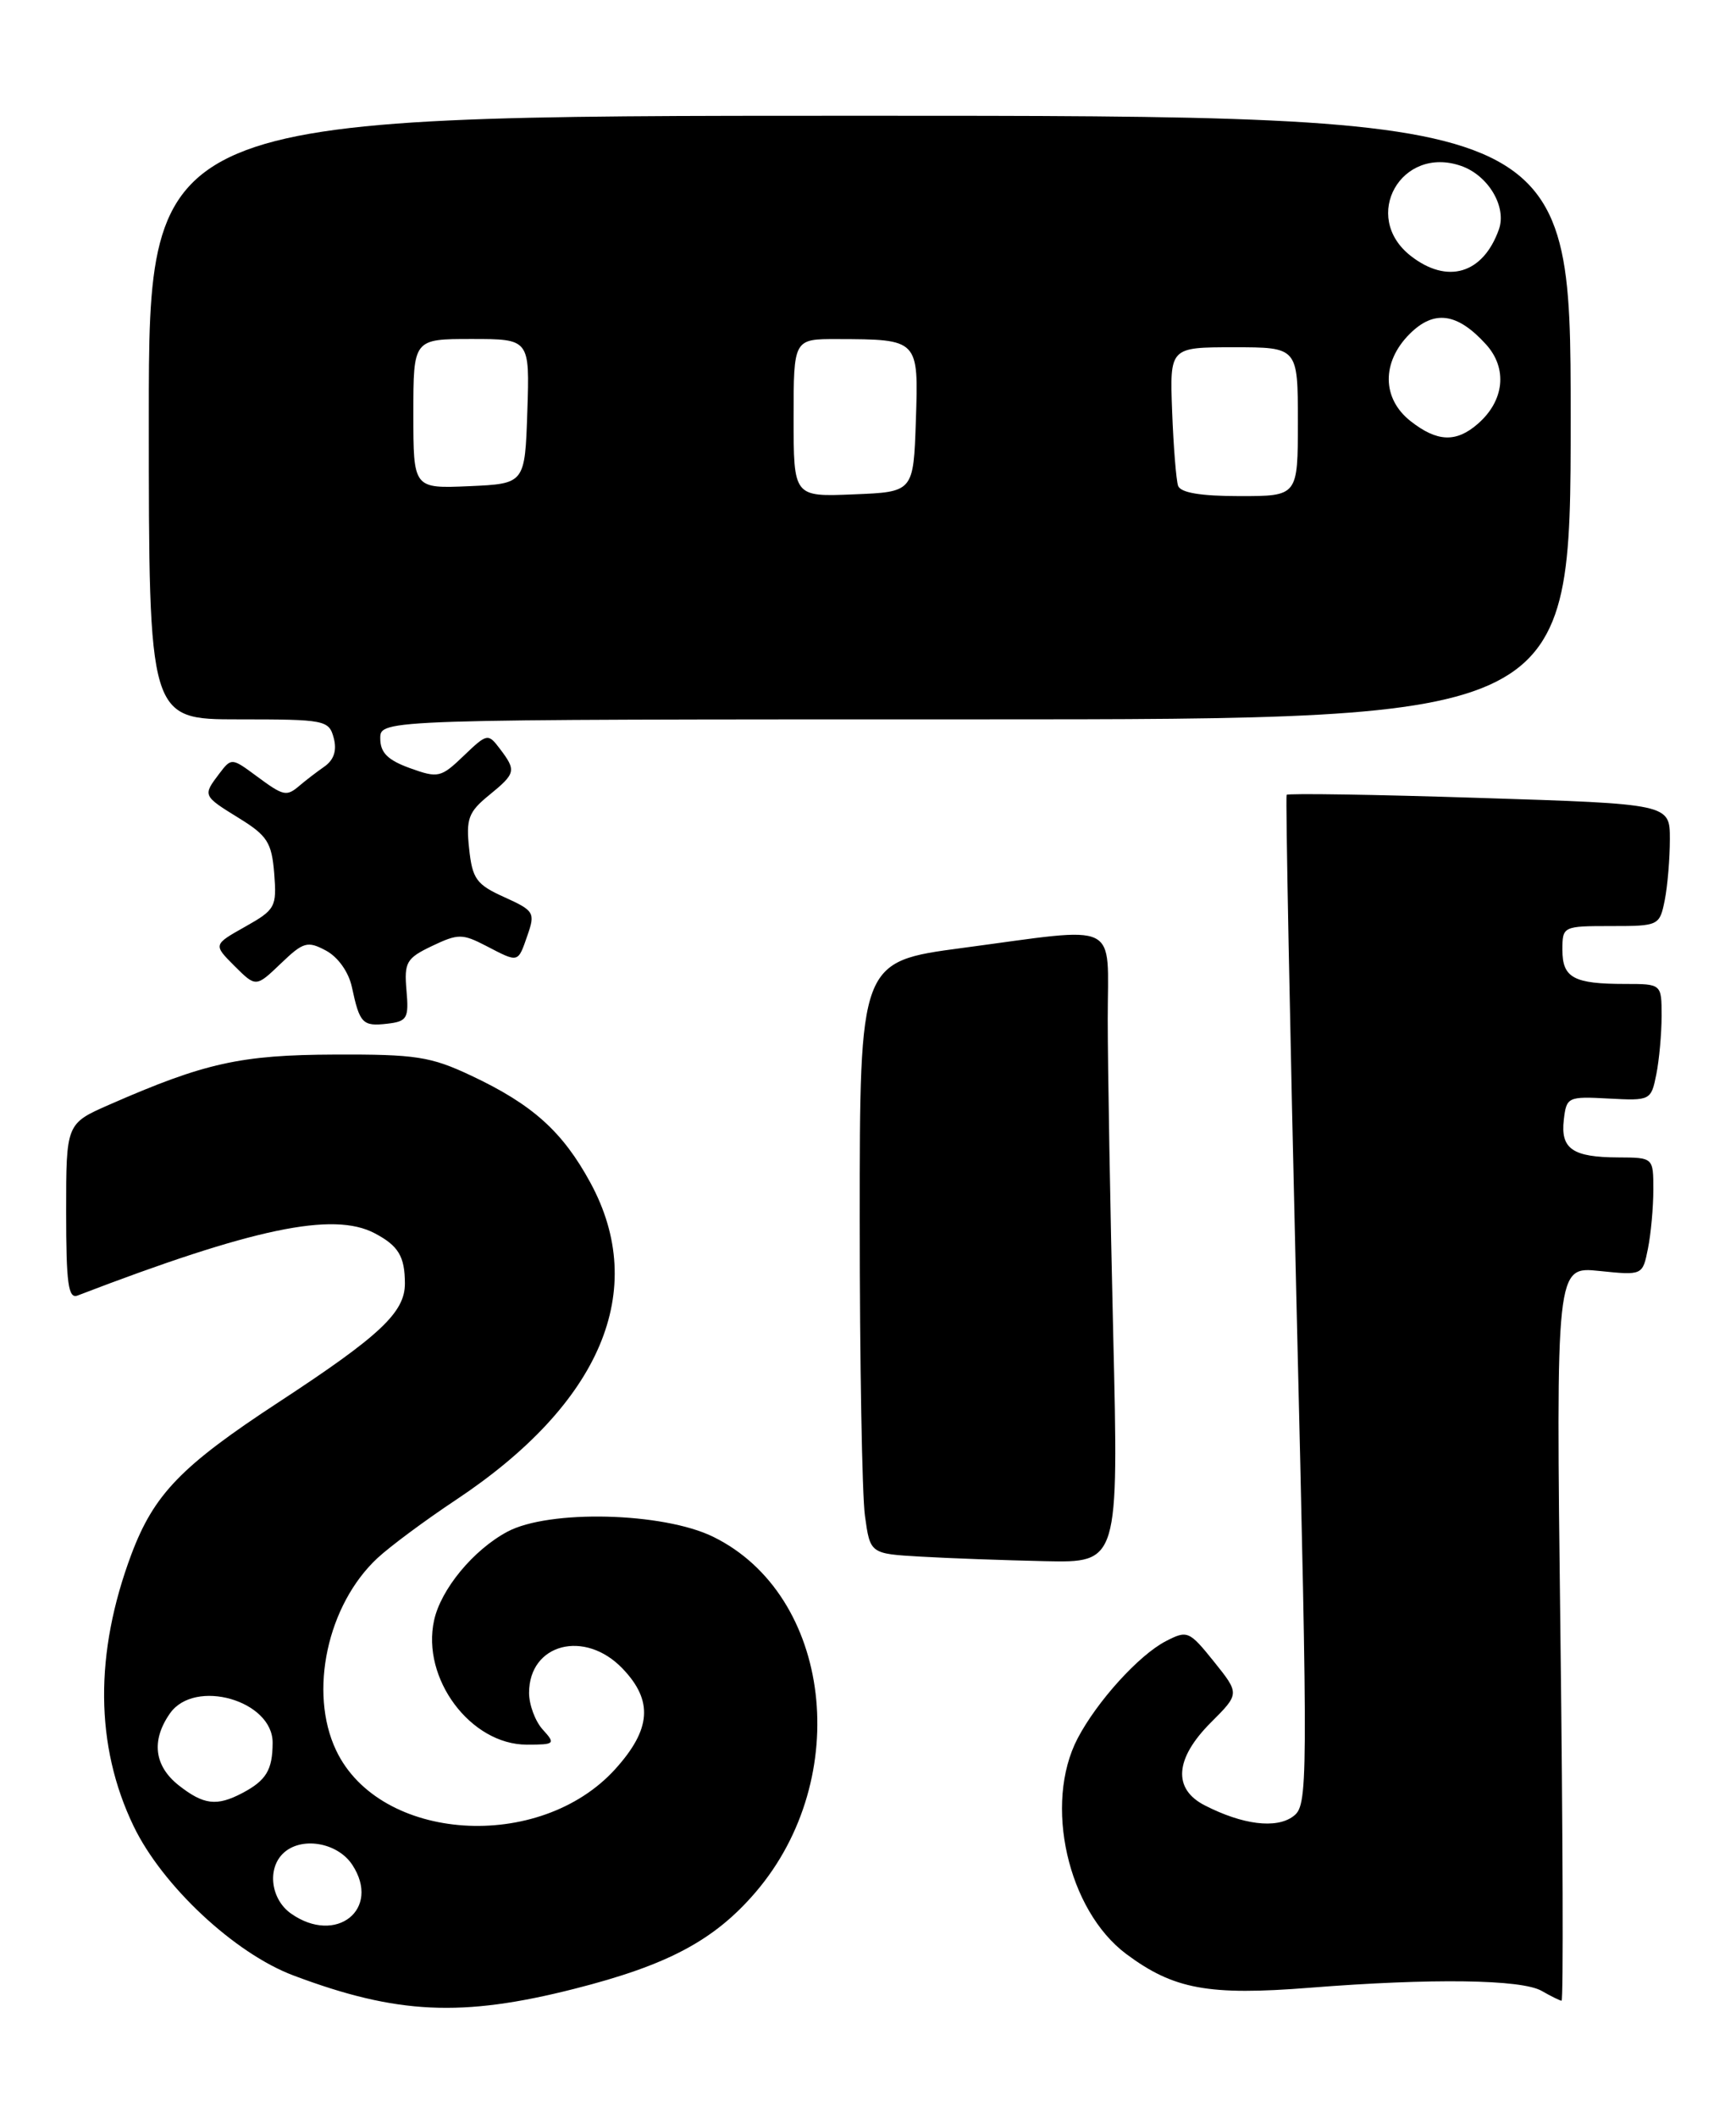 <?xml version="1.0" encoding="UTF-8" standalone="no"?>
<!DOCTYPE svg PUBLIC "-//W3C//DTD SVG 1.1//EN" "http://www.w3.org/Graphics/SVG/1.1/DTD/svg11.dtd" >
<svg xmlns="http://www.w3.org/2000/svg" xmlns:xlink="http://www.w3.org/1999/xlink" version="1.1" viewBox="0 0 210 256">
 <g >
 <path fill="currentColor"
d=" M 69.48 240.53 C 80.80 237.66 86.42 234.66 91.41 228.84 C 103.25 215.00 100.61 192.89 86.27 185.86 C 80.21 182.89 66.40 182.55 61.37 185.25 C 57.26 187.45 53.33 192.20 52.51 195.97 C 50.96 203.00 56.93 211.00 63.73 211.00 C 67.13 211.00 67.23 210.91 65.65 209.17 C 64.74 208.17 64.00 206.17 64.00 204.74 C 64.00 198.78 70.74 197.03 75.31 201.80 C 79.03 205.68 78.78 209.13 74.44 213.94 C 65.28 224.07 45.92 222.78 40.66 211.69 C 37.31 204.64 39.60 194.06 45.68 188.42 C 47.20 187.01 51.46 183.85 55.15 181.40 C 72.71 169.73 78.50 156.05 71.41 143.02 C 68.05 136.85 64.42 133.58 57.00 130.09 C 52.10 127.78 50.30 127.50 40.50 127.54 C 29.11 127.58 24.77 128.54 13.25 133.59 C 8.00 135.89 8.00 135.89 8.00 146.55 C 8.00 155.26 8.26 157.12 9.39 156.68 C 30.60 148.54 40.30 146.51 45.32 149.15 C 48.19 150.66 48.97 151.94 48.98 155.21 C 49.00 158.71 45.99 161.54 33.68 169.60 C 21.92 177.30 18.63 180.71 15.89 187.99 C 11.41 199.95 11.49 211.16 16.16 220.85 C 19.62 228.05 28.40 236.26 35.51 238.92 C 48.00 243.62 55.85 243.99 69.48 240.53 Z  M 188.76 197.58 C 188.22 153.17 188.22 153.17 193.46 153.71 C 198.70 154.25 198.70 154.25 199.35 151.00 C 199.71 149.21 200.00 146.01 200.00 143.88 C 200.00 140.00 200.00 140.00 195.75 139.98 C 190.24 139.96 188.76 138.95 189.17 135.43 C 189.49 132.67 189.66 132.59 194.61 132.86 C 199.64 133.13 199.73 133.08 200.36 129.94 C 200.71 128.19 201.00 125.01 201.00 122.87 C 201.00 119.00 201.00 119.00 196.58 119.00 C 190.37 119.00 189.00 118.26 189.00 114.89 C 189.00 112.03 189.06 112.00 194.88 112.00 C 200.66 112.00 200.76 111.95 201.38 108.87 C 201.72 107.16 202.00 103.83 202.00 101.49 C 202.00 97.23 202.00 97.23 178.95 96.50 C 166.28 96.09 155.79 95.93 155.64 96.13 C 155.50 96.33 156.03 123.91 156.83 157.41 C 158.25 216.72 158.24 218.35 156.41 219.69 C 154.36 221.19 150.32 220.69 145.75 218.35 C 141.84 216.36 142.11 212.69 146.48 208.32 C 149.96 204.84 149.96 204.84 146.85 200.96 C 143.85 197.23 143.63 197.14 141.02 198.49 C 137.77 200.17 132.69 205.78 130.35 210.26 C 126.24 218.15 129.15 231.02 136.24 236.32 C 141.97 240.59 146.19 241.37 158.44 240.40 C 173.22 239.23 184.08 239.38 186.51 240.79 C 187.60 241.42 188.68 241.95 188.90 241.97 C 189.12 241.99 189.06 222.01 188.76 197.58 Z  M 134.66 161.25 C 134.30 145.99 134.00 128.89 134.00 123.25 C 134.00 111.20 135.78 112.07 116.39 114.65 C 104.00 116.30 104.00 116.30 104.00 147.51 C 104.00 164.68 104.28 180.79 104.63 183.32 C 105.26 187.91 105.26 187.91 111.38 188.26 C 114.75 188.46 121.51 188.70 126.41 188.81 C 135.32 189.00 135.32 189.00 134.66 161.25 Z  M 49.17 119.77 C 48.88 116.38 49.16 115.89 52.26 114.41 C 55.41 112.91 55.93 112.91 58.79 114.39 C 62.78 116.46 62.63 116.50 63.81 113.11 C 64.76 110.38 64.61 110.13 61.00 108.50 C 57.63 106.98 57.14 106.30 56.75 102.64 C 56.36 99.03 56.67 98.20 59.15 96.18 C 62.40 93.53 62.48 93.21 60.47 90.56 C 59.04 88.67 58.93 88.69 56.09 91.41 C 53.34 94.05 53.00 94.13 49.59 92.90 C 46.89 91.92 46.00 91.03 46.00 89.30 C 46.00 87.00 46.00 87.00 118.00 87.00 C 190.00 87.00 190.00 87.00 190.00 50.50 C 190.00 14.00 190.00 14.00 104.00 14.00 C 18.00 14.00 18.00 14.00 18.00 50.50 C 18.00 87.00 18.00 87.00 28.88 87.00 C 39.33 87.00 39.79 87.09 40.37 89.25 C 40.77 90.76 40.40 91.90 39.23 92.72 C 38.28 93.38 36.96 94.40 36.29 94.97 C 34.64 96.38 34.34 96.31 30.96 93.81 C 28.04 91.65 27.98 91.65 26.53 93.56 C 24.51 96.23 24.51 96.23 28.91 98.95 C 32.34 101.06 32.87 101.90 33.17 105.64 C 33.49 109.69 33.31 110.02 29.65 112.08 C 25.79 114.25 25.79 114.25 28.37 116.83 C 30.96 119.41 30.96 119.41 33.97 116.53 C 36.70 113.91 37.20 113.77 39.44 114.97 C 40.89 115.75 42.18 117.56 42.57 119.39 C 43.51 123.79 43.86 124.15 46.84 123.81 C 49.26 123.53 49.47 123.16 49.17 119.77 Z  M 35.22 231.44 C 32.80 229.75 32.29 226.11 34.20 224.20 C 36.34 222.06 40.81 222.78 42.62 225.54 C 46.13 230.90 40.67 235.26 35.22 231.44 Z  M 21.63 215.93 C 18.65 213.58 18.27 210.49 20.56 207.22 C 23.55 202.95 33.01 205.65 32.98 210.78 C 32.97 214.06 32.20 215.33 29.32 216.85 C 26.22 218.48 24.64 218.29 21.63 215.93 Z  M 96.00 50.54 C 96.00 41.00 96.00 41.00 101.25 41.01 C 111.15 41.04 111.12 41.00 110.79 50.88 C 110.50 59.50 110.50 59.50 103.25 59.79 C 96.00 60.09 96.00 60.09 96.00 50.54 Z  M 142.51 58.75 C 142.28 58.06 141.95 54.01 141.79 49.75 C 141.50 42.00 141.50 42.00 149.25 42.00 C 157.00 42.00 157.00 42.00 157.00 51.00 C 157.00 60.00 157.00 60.00 149.97 60.00 C 145.24 60.00 142.80 59.59 142.51 58.75 Z  M 50.00 50.05 C 50.00 41.00 50.00 41.00 57.04 41.00 C 64.08 41.00 64.08 41.00 63.79 49.75 C 63.50 58.50 63.50 58.50 56.75 58.80 C 50.00 59.09 50.00 59.09 50.00 50.05 Z  M 170.63 50.93 C 167.16 48.20 167.11 43.80 170.52 40.39 C 173.47 37.44 176.28 37.82 179.75 41.64 C 182.39 44.54 181.99 48.45 178.78 51.25 C 176.15 53.55 173.85 53.46 170.63 50.93 Z  M 170.63 30.93 C 164.61 26.19 169.49 17.53 176.76 20.07 C 180.03 21.21 182.29 25.01 181.32 27.74 C 179.41 33.13 175.08 34.42 170.63 30.93 Z "/>
</g>
</svg>